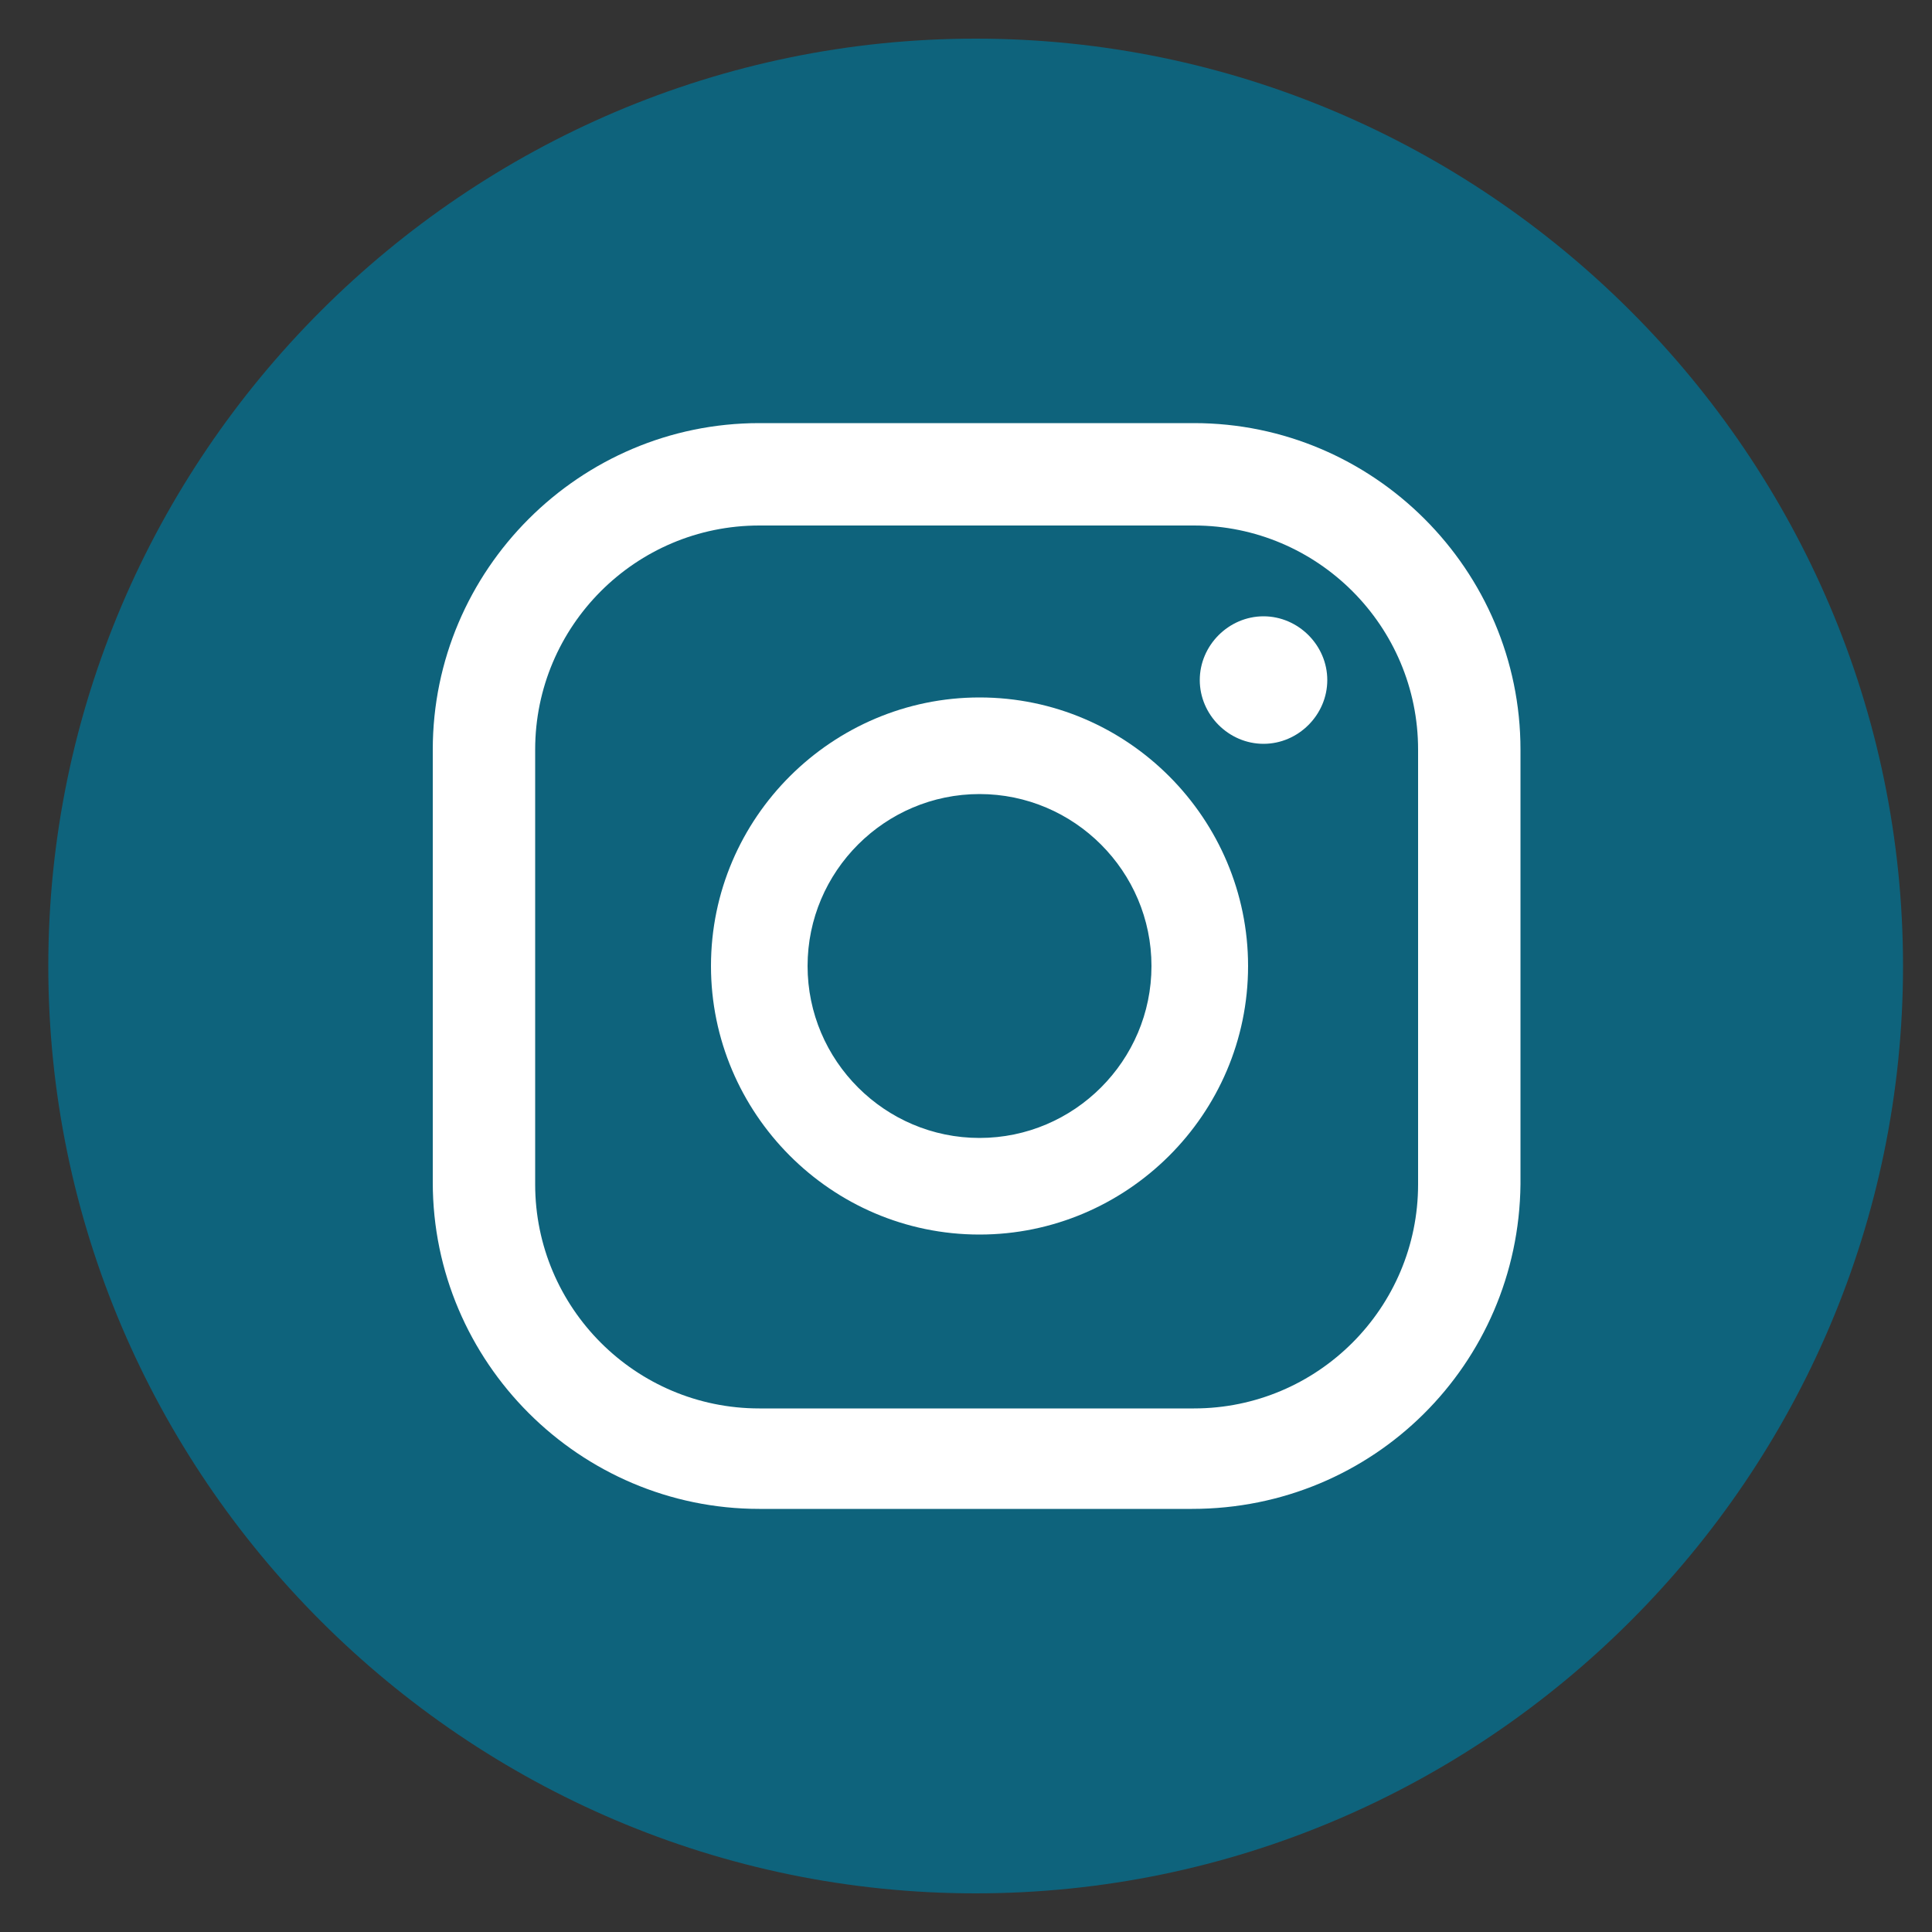 <?xml version="1.0" encoding="utf-8"?>
<!-- Generator: Adobe Illustrator 27.4.1, SVG Export Plug-In . SVG Version: 6.00 Build 0)  -->
<svg version="1.1" id="Capa_1" xmlns="http://www.w3.org/2000/svg" xmlns:xlink="http://www.w3.org/1999/xlink" x="0px" y="0px"
	 viewBox="0 0 100 100" style="enable-background:new 0 0 100 100;" xml:space="preserve">
<rect x="0" y="0" width="100" height="100" fill="#333333" stroke="none"/>
<style type="text/css">
	.st0{fill:#0E637C;}
	.st1{fill:#FFFFFF;}
</style>
<path class="st0" d="M2.5,50L2.5,50c0-26.4,21.6-48,48-48l0,0c26.4,0,48,21.6,48,48l0,0c0,26.4-21.6,48-48,48l0,0
	C24.1,98,2.5,76.4,2.5,50z"/>
<g>
	<path class="st1" d="M65.4,31.9c-1.8,0-3.3,1.5-3.3,3.3s1.5,3.3,3.3,3.3c1.8,0,3.3-1.5,3.3-3.3C68.7,33.4,67.2,31.9,65.4,31.9z"/>
	<path class="st1" d="M50.7,36.1c-7.6,0-13.9,6.2-13.9,13.9c0,7.6,6.2,13.9,13.9,13.9c7.6,0,13.9-6.2,13.9-13.9
		C64.6,42.4,58.4,36.1,50.7,36.1z M50.7,58.9c-4.9,0-8.9-4-8.9-8.9s4-8.9,8.9-8.9s8.9,4,8.9,8.9S55.6,58.9,50.7,58.9z"/>
	<path class="st1" d="M61.7,78.1H39.3c-9.3,0-16.9-7.6-16.9-16.9V38.8c0-9.3,7.6-16.9,16.9-16.9h22.5c9.3,0,16.9,7.6,16.9,16.9v22.5
		C78.6,70.6,71.1,78.1,61.7,78.1z M39.3,27.2c-6.4,0-11.6,5.2-11.6,11.6v22.5c0,6.4,5.2,11.6,11.6,11.6h22.5
		c6.4,0,11.6-5.2,11.6-11.6V38.8c0-6.4-5.2-11.6-11.6-11.6C61.8,27.2,39.3,27.2,39.3,27.2z"/>
</g>
</svg>
